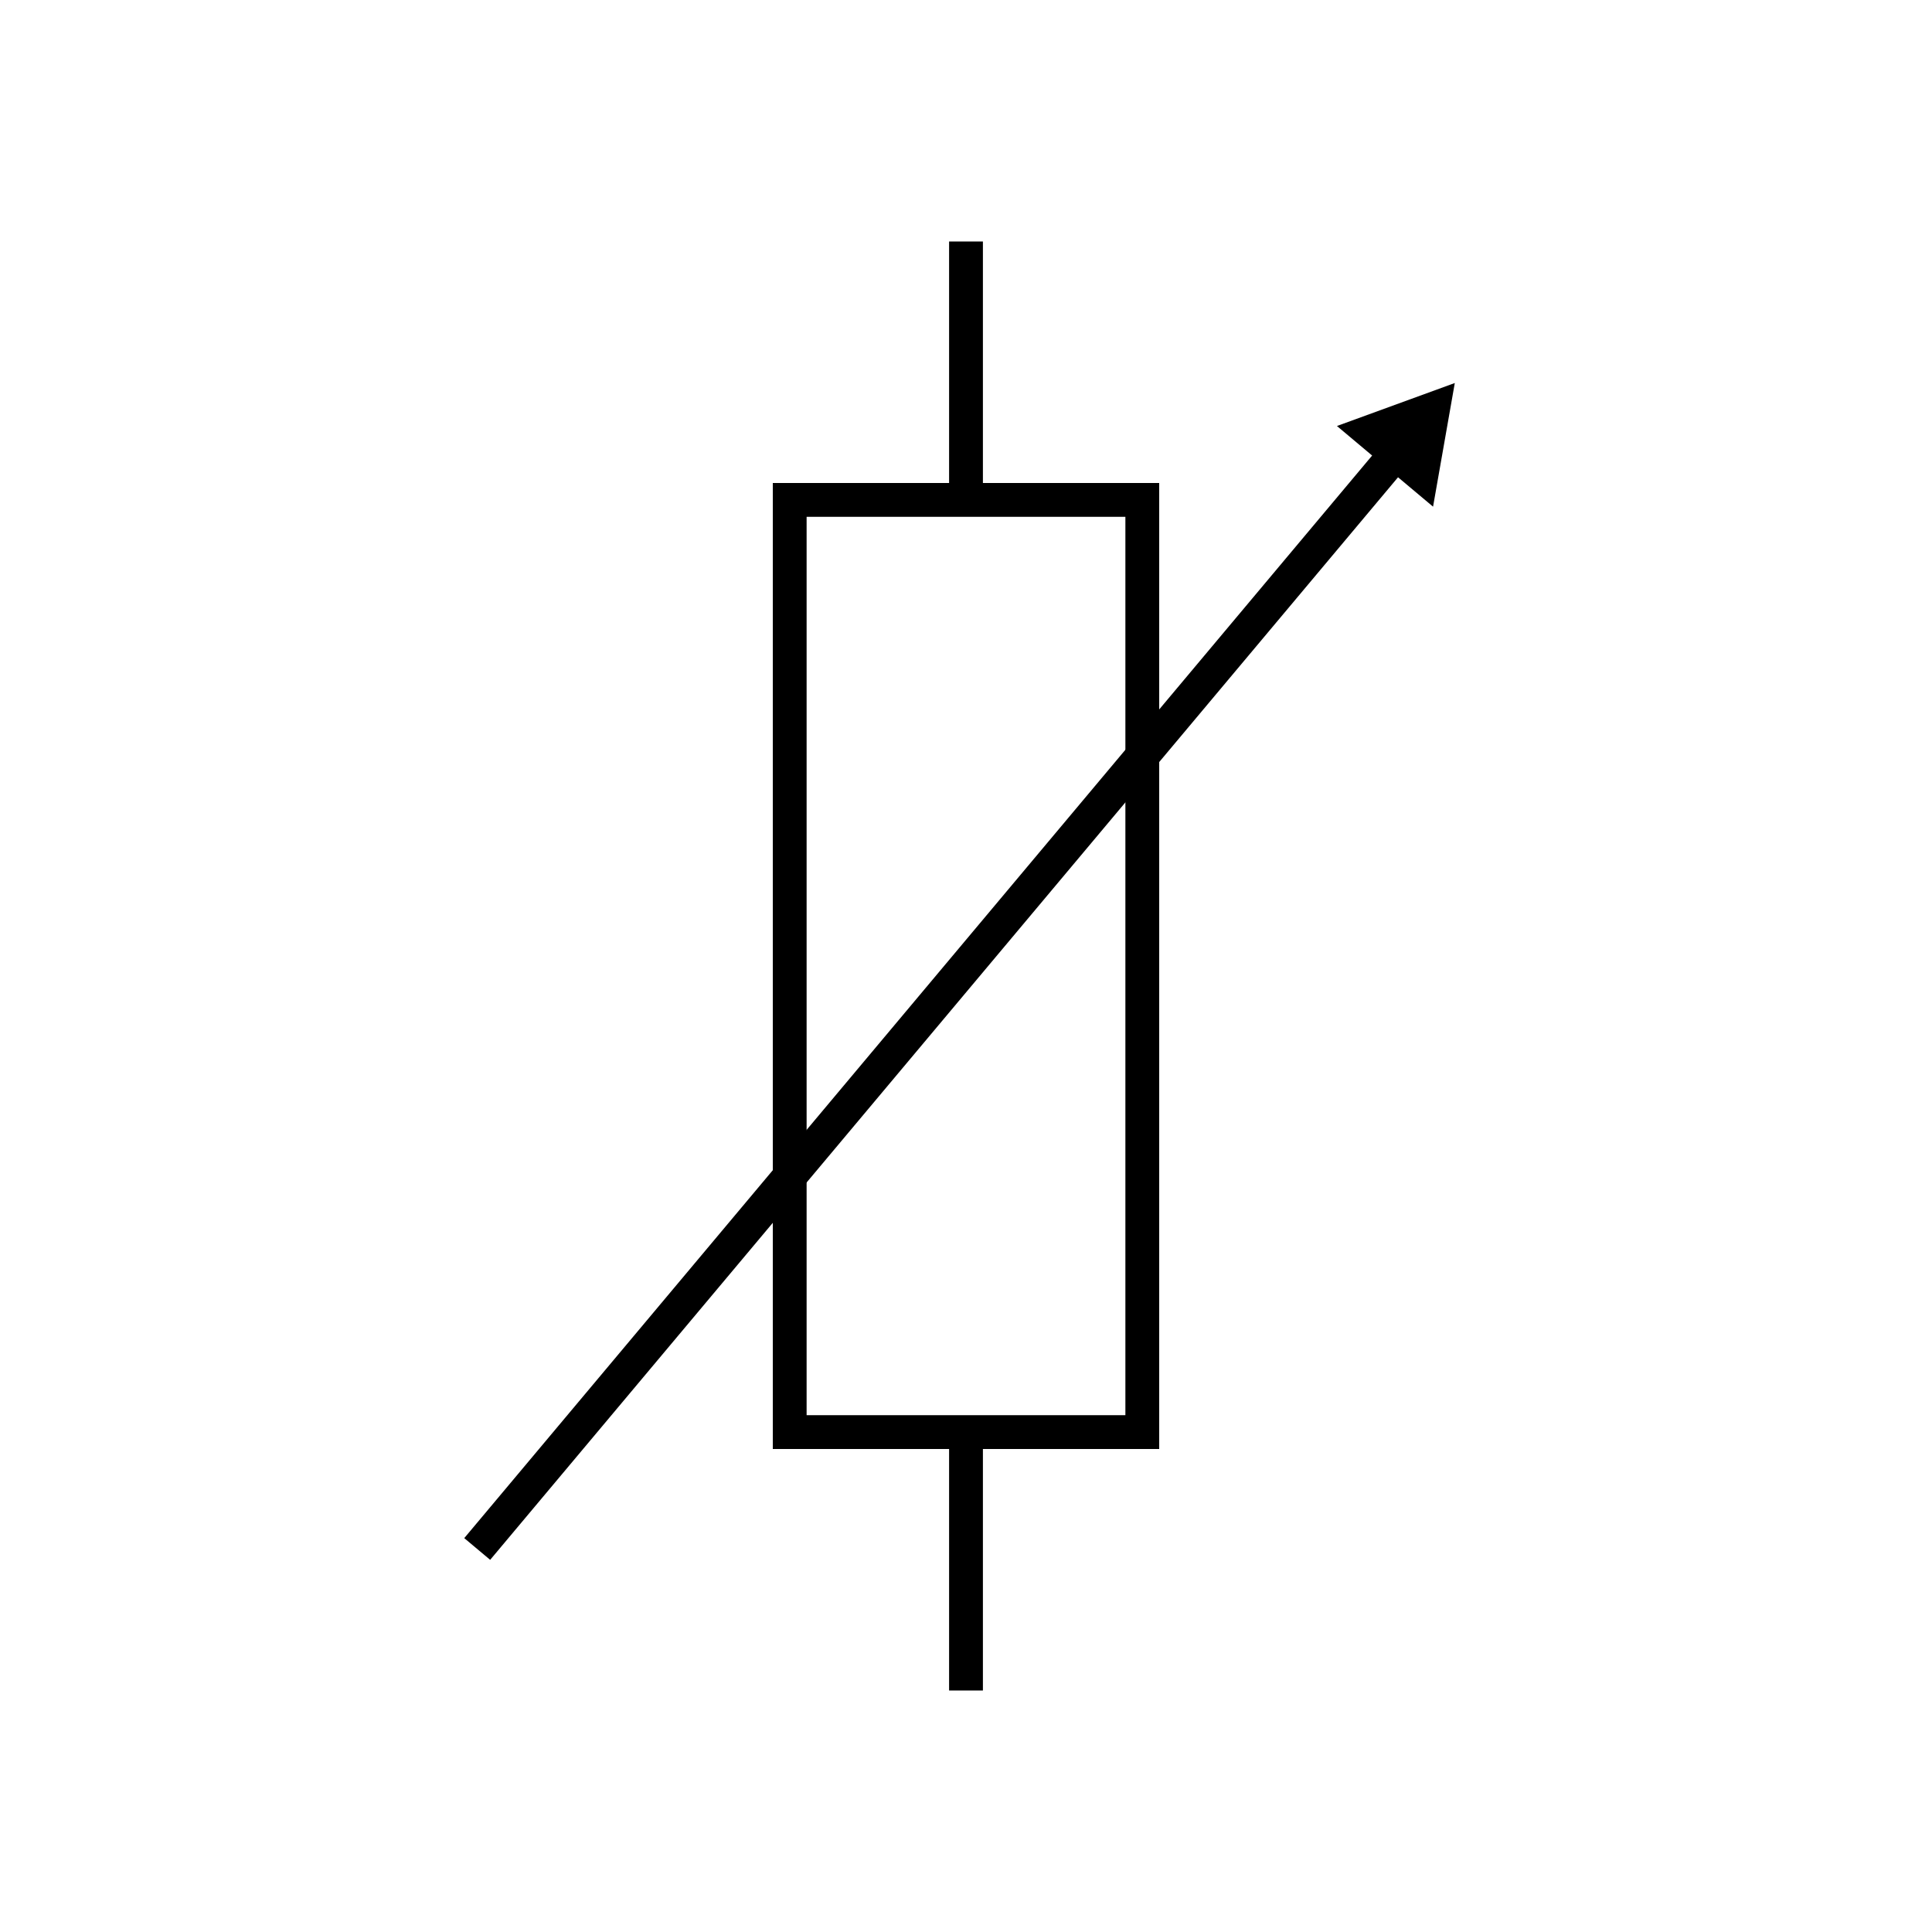 <?xml version="1.0" encoding="utf-8"?>
<!-- Generator: Adobe Illustrator 22.1.0, SVG Export Plug-In . SVG Version: 6.00 Build 0)  -->
<svg version="1.1" id="Layer_1" xmlns="http://www.w3.org/2000/svg" xmlns:xlink="http://www.w3.org/1999/xlink" x="0px" y="0px"
	 width="400px" height="400px" viewBox="0 0 400 400" style="enable-background:new 0 0 400 400;" xml:space="preserve">
<style type="text/css">
	.st0{fill:none;stroke:#000000;stroke-width:7;}
</style>
<line class="st0" x1="200" y1="103.5" x2="200" y2="50"/>
<rect x="163.5" y="103.5" class="st0" width="73" height="193"/>
<g>
	<line class="st0" x1="98.8" y1="320.7" x2="291.6" y2="90.8"/>
	<polygon points="301.2,79.3 276.8,88.2 296.7,104.9 	"/>
</g>
<line class="st0" x1="200" y1="350" x2="200" y2="296.5"/>
</svg>
